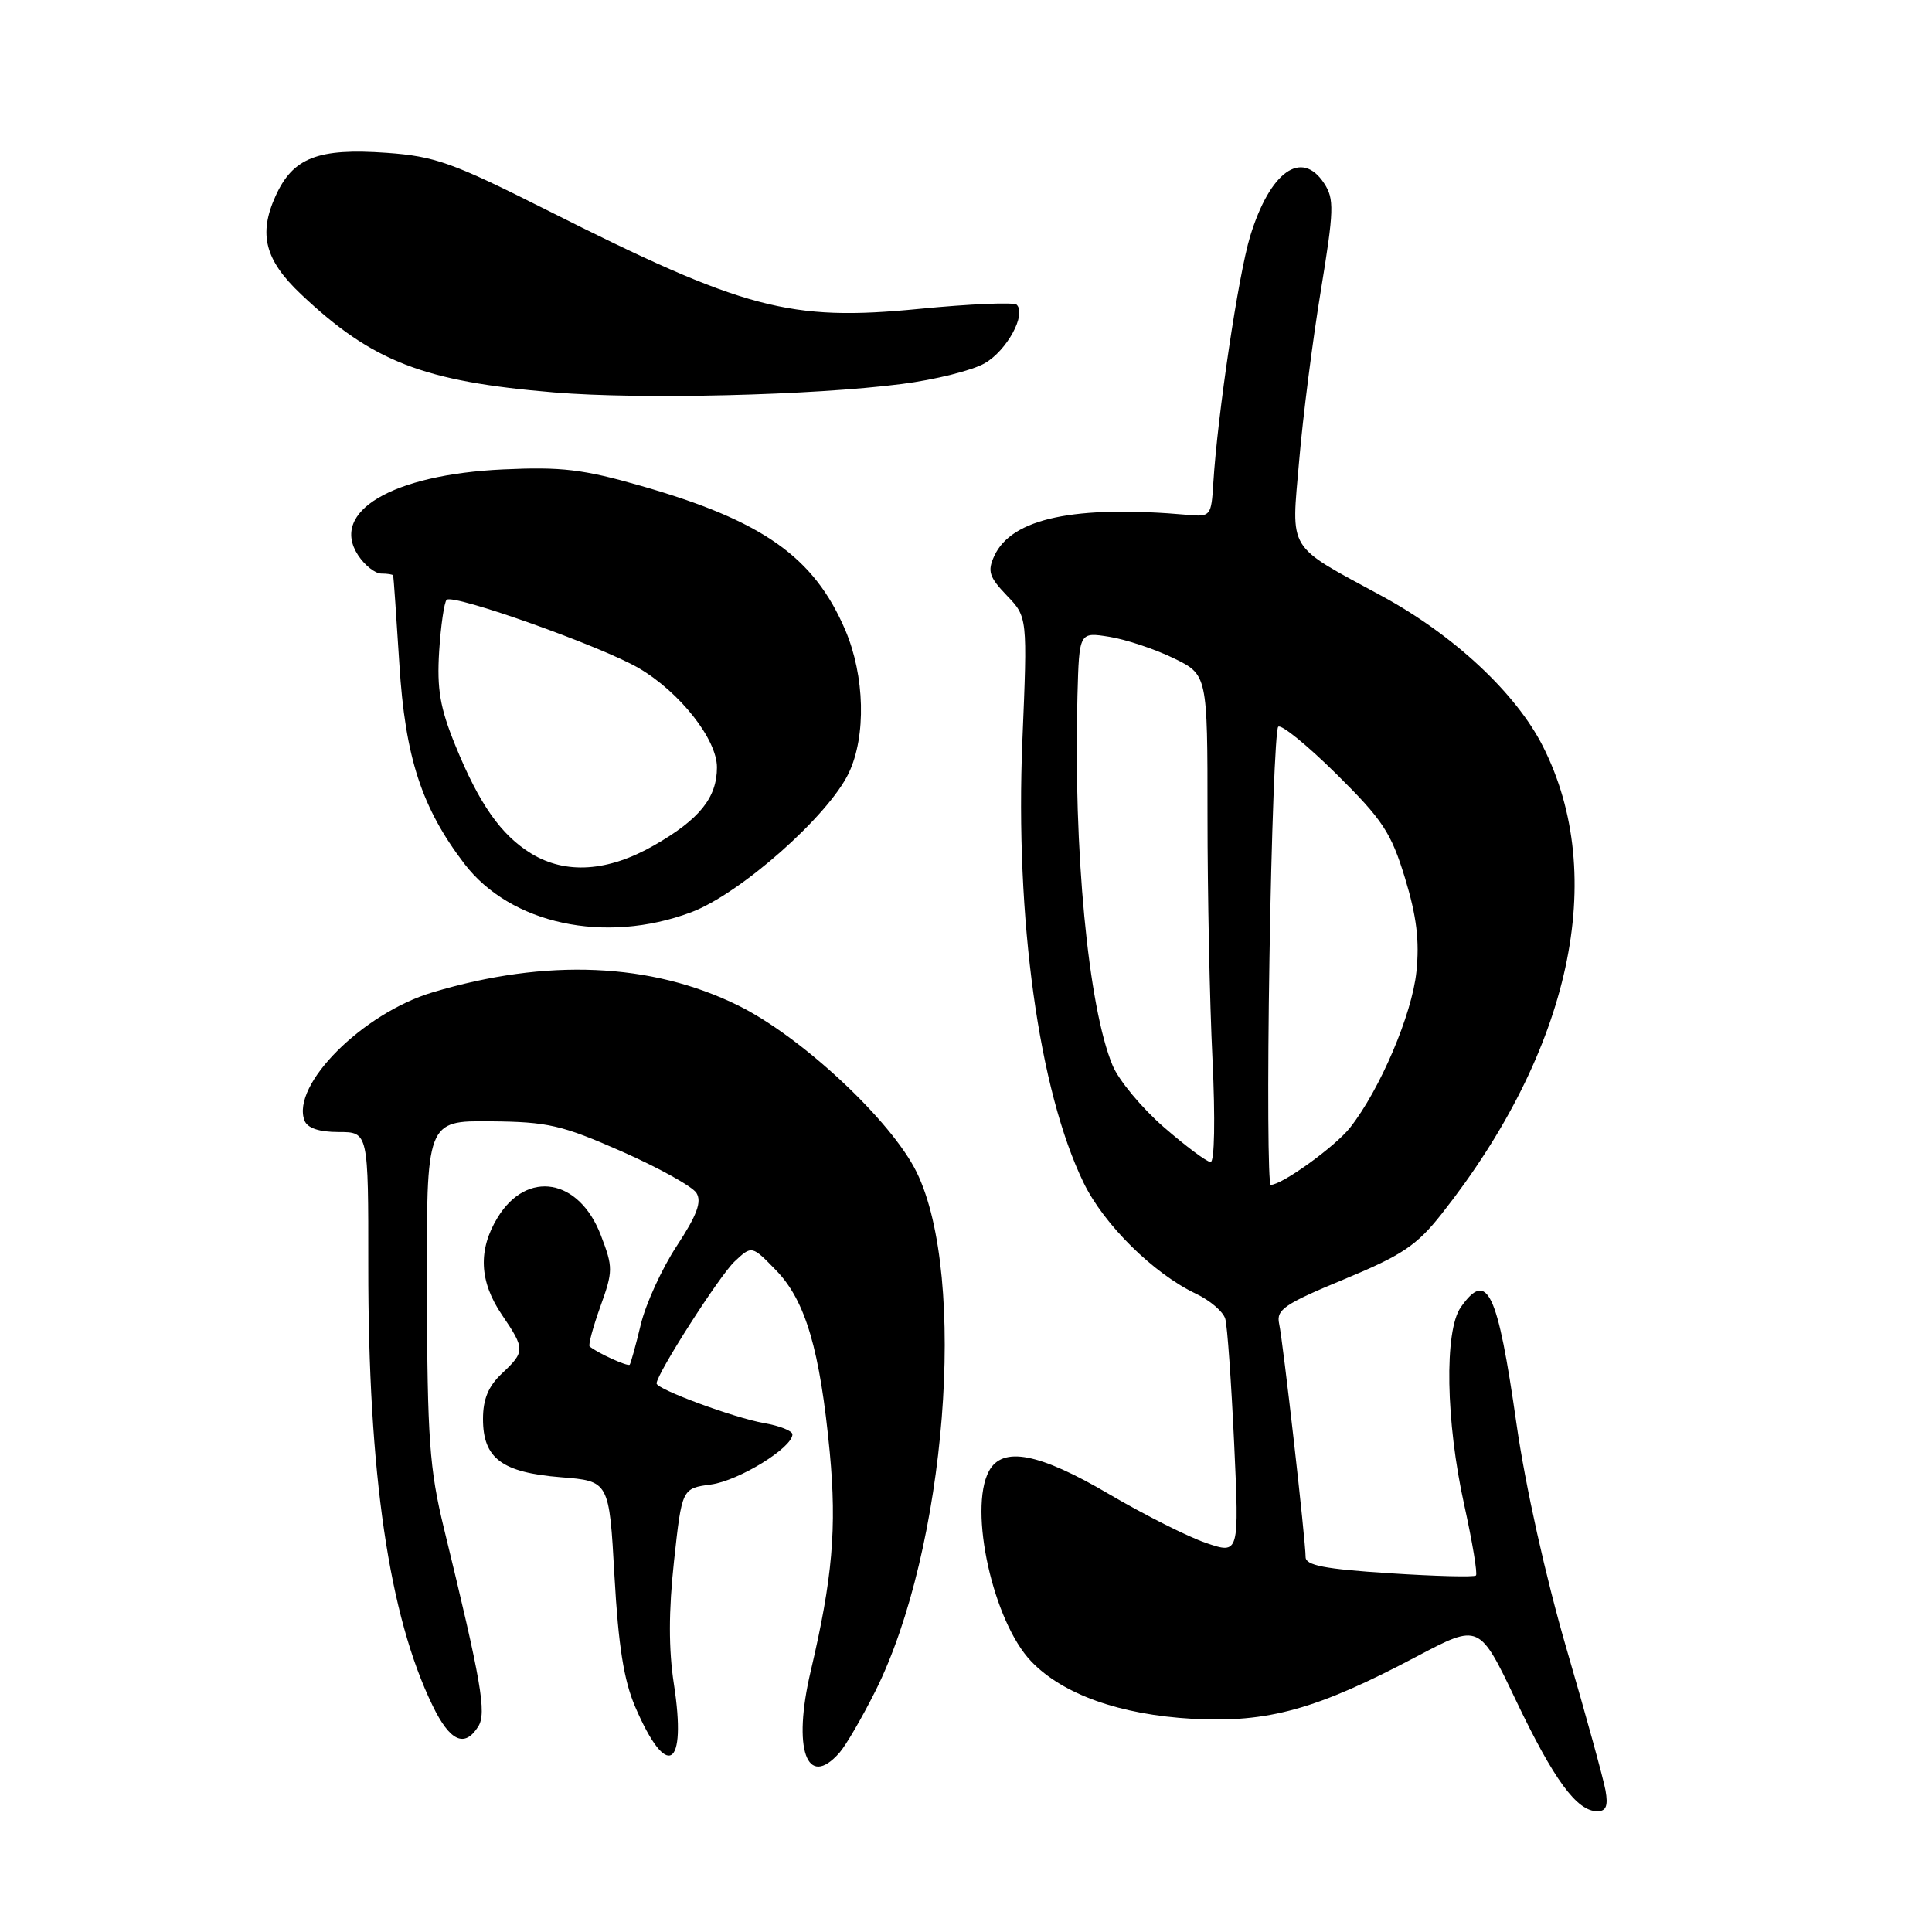 <?xml version="1.0" encoding="UTF-8" standalone="no"?>
<!DOCTYPE svg PUBLIC "-//W3C//DTD SVG 1.1//EN" "http://www.w3.org/Graphics/SVG/1.1/DTD/svg11.dtd" >
<svg xmlns="http://www.w3.org/2000/svg" xmlns:xlink="http://www.w3.org/1999/xlink" version="1.1" viewBox="0 0 256 256">
 <g >
 <path fill="currentColor"
d=" M 212.74 237.25 C 212.47 235.74 210.15 227.30 207.58 218.50 C 204.80 208.95 202.12 196.92 200.94 188.65 C 198.43 171.07 197.07 168.21 193.56 173.22 C 191.36 176.35 191.57 188.37 194.02 199.42 C 195.10 204.33 195.80 208.53 195.57 208.76 C 195.34 208.99 190.17 208.86 184.08 208.46 C 175.52 207.91 173.00 207.42 173.00 206.32 C 173.00 204.12 170.01 177.76 169.49 175.39 C 169.09 173.54 170.19 172.79 178.08 169.52 C 185.78 166.33 187.72 165.03 190.99 160.89 C 208.15 139.18 213.16 116.08 204.43 98.87 C 200.88 91.85 192.64 84.16 183.15 79.00 C 170.37 72.06 171.10 73.25 172.15 61.00 C 172.64 55.22 173.93 45.12 175.01 38.55 C 176.77 27.82 176.81 26.36 175.46 24.30 C 172.47 19.73 168.28 22.72 165.65 31.31 C 164.10 36.37 161.33 54.97 160.77 64.00 C 160.51 68.34 160.39 68.49 157.50 68.23 C 142.43 66.89 134.02 68.67 131.74 73.68 C 130.82 75.69 131.07 76.46 133.40 78.90 C 136.15 81.76 136.15 81.76 135.47 98.13 C 134.50 121.74 137.65 144.50 143.58 156.71 C 146.27 162.26 152.84 168.75 158.46 171.42 C 160.34 172.31 162.10 173.81 162.36 174.77 C 162.63 175.72 163.15 183.13 163.53 191.22 C 164.21 205.95 164.21 205.95 159.81 204.45 C 157.40 203.63 151.61 200.71 146.96 197.98 C 137.68 192.52 132.83 191.59 131.04 194.93 C 128.30 200.04 131.60 214.89 136.64 220.14 C 140.83 224.52 148.41 227.21 158.00 227.75 C 168.01 228.30 174.48 226.51 187.75 219.48 C 196.01 215.12 196.01 215.12 200.87 225.31 C 205.90 235.85 208.94 240.00 211.65 240.00 C 212.82 240.00 213.10 239.29 212.74 237.25 Z  M 111.23 232.25 C 112.08 231.29 114.22 227.61 115.99 224.08 C 125.37 205.33 128.24 169.19 121.46 155.32 C 118.11 148.49 106.20 137.36 97.81 133.23 C 86.30 127.56 72.42 126.96 57.32 131.49 C 48.04 134.26 38.55 143.78 40.35 148.48 C 40.74 149.48 42.28 150.00 44.87 150.00 C 48.81 150.00 48.81 150.00 48.80 167.75 C 48.78 195.27 51.54 214.10 57.32 226.00 C 59.62 230.75 61.57 231.64 63.37 228.77 C 64.50 226.98 63.79 222.89 58.82 202.50 C 56.91 194.65 56.62 190.62 56.57 171.00 C 56.50 148.50 56.50 148.50 65.00 148.58 C 72.61 148.65 74.43 149.07 82.40 152.58 C 87.29 154.74 91.74 157.21 92.28 158.07 C 93.01 159.24 92.36 161.00 89.69 165.07 C 87.72 168.06 85.57 172.75 84.91 175.50 C 84.25 178.25 83.58 180.65 83.44 180.83 C 83.20 181.12 79.12 179.26 78.13 178.41 C 77.93 178.24 78.57 175.86 79.55 173.13 C 81.24 168.42 81.25 167.94 79.62 163.69 C 76.74 156.14 69.83 154.95 65.93 161.34 C 63.32 165.62 63.51 169.81 66.50 174.21 C 69.59 178.76 69.59 179.10 66.50 182.00 C 64.71 183.68 64.00 185.40 64.00 188.02 C 64.00 193.24 66.50 195.11 74.31 195.74 C 80.72 196.25 80.72 196.25 81.42 208.83 C 81.94 218.10 82.66 222.66 84.17 226.17 C 88.37 235.95 91.03 234.36 89.29 223.12 C 88.59 218.57 88.59 213.48 89.31 206.86 C 90.36 197.22 90.36 197.22 94.22 196.70 C 97.90 196.20 105.00 191.83 105.00 190.06 C 105.00 189.60 103.31 188.93 101.25 188.57 C 97.28 187.88 87.00 184.08 87.00 183.31 C 87.00 182.06 95.34 169.03 97.33 167.16 C 99.62 165.01 99.62 165.01 102.87 168.36 C 106.74 172.36 108.66 178.90 109.95 192.47 C 110.89 202.47 110.31 209.17 107.42 221.45 C 104.99 231.74 106.90 237.16 111.23 232.25 Z  M 91.56 120.89 C 98.06 118.46 109.76 108.12 112.47 102.42 C 114.79 97.54 114.59 89.56 112.01 83.50 C 107.87 73.80 101.09 69.01 84.94 64.38 C 77.27 62.18 74.41 61.84 66.67 62.20 C 51.97 62.88 43.67 67.79 47.45 73.57 C 48.33 74.91 49.71 76.00 50.52 76.00 C 51.34 76.00 52.04 76.11 52.10 76.25 C 52.15 76.39 52.52 81.68 52.92 88.02 C 53.69 100.35 55.87 107.03 61.52 114.44 C 67.64 122.46 80.17 125.15 91.56 120.89 Z  M 119.50 50.88 C 123.90 50.32 128.85 49.08 130.49 48.13 C 133.43 46.43 136.02 41.68 134.72 40.38 C 134.35 40.02 128.53 40.27 121.78 40.93 C 104.63 42.61 98.63 41.02 72.45 27.83 C 59.92 21.52 57.63 20.71 51.23 20.25 C 42.11 19.60 38.80 20.89 36.50 26.01 C 34.22 31.05 35.12 34.48 39.88 38.98 C 49.35 47.94 56.13 50.56 73.45 52.00 C 84.90 52.95 107.67 52.40 119.50 50.88 Z  M 168.21 126.99 C 168.47 110.48 168.99 96.67 169.37 96.30 C 169.75 95.92 173.21 98.74 177.07 102.55 C 183.23 108.65 184.33 110.33 186.17 116.35 C 187.71 121.40 188.11 124.68 187.68 128.77 C 187.10 134.41 182.86 144.37 178.89 149.42 C 176.91 151.93 169.89 157.00 168.38 157.00 C 168.02 157.00 167.94 143.50 168.21 126.99 Z  M 154.21 149.35 C 151.30 146.82 148.25 143.15 147.43 141.19 C 144.19 133.43 142.21 112.57 142.77 92.12 C 143.00 83.74 143.00 83.74 147.00 84.38 C 149.19 84.73 153.02 86.01 155.50 87.21 C 160.00 89.40 160.00 89.40 160.00 108.04 C 160.00 118.29 160.29 132.83 160.66 140.34 C 161.04 148.31 160.93 153.99 160.41 153.98 C 159.91 153.96 157.12 151.88 154.21 149.35 Z  M 70.39 113.10 C 66.38 110.65 63.48 106.51 60.33 98.76 C 58.30 93.78 57.88 91.29 58.19 86.31 C 58.41 82.88 58.86 79.81 59.18 79.48 C 60.03 78.64 79.69 85.63 84.66 88.54 C 90.08 91.72 95.00 97.96 95.00 101.67 C 95.00 105.70 92.70 108.56 86.68 112.01 C 80.57 115.51 74.97 115.89 70.39 113.10 Z "/>
</g>
</svg>